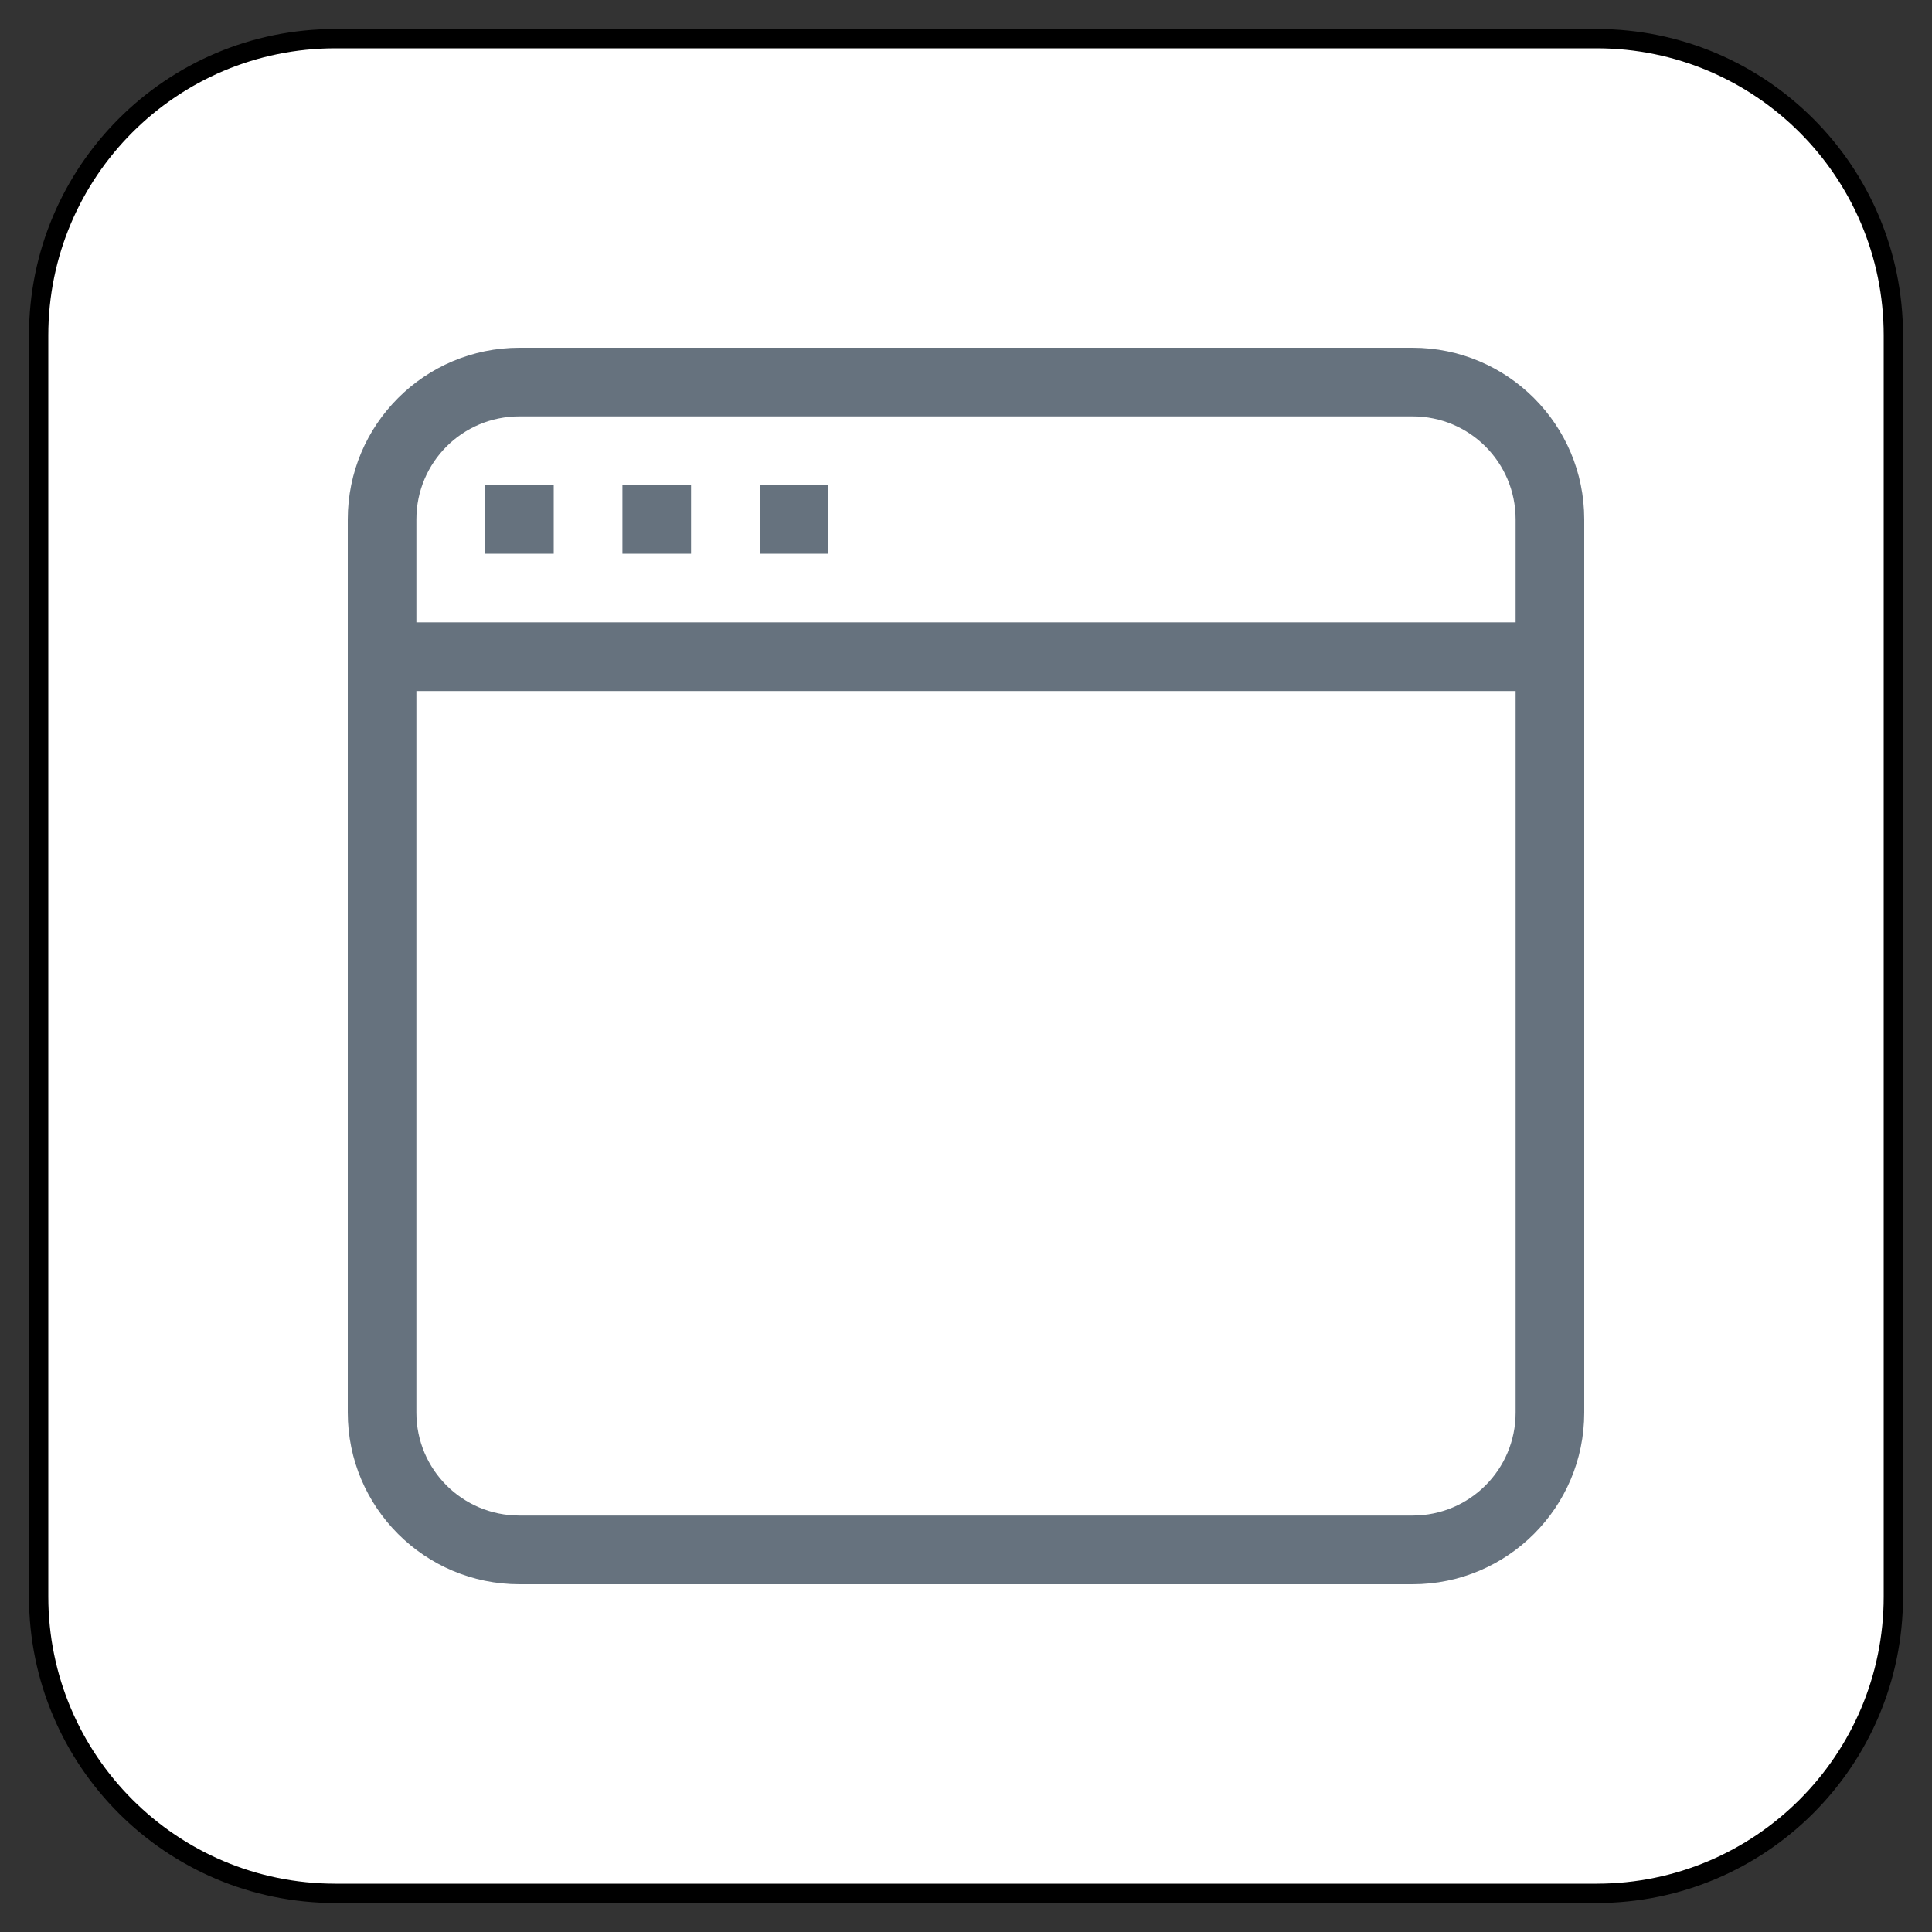 <?xml version="1.0" encoding="UTF-8" standalone="no"?>
<!DOCTYPE svg PUBLIC "-//W3C//DTD SVG 1.1//EN" "http://www.w3.org/Graphics/SVG/1.1/DTD/svg11.dtd">
<svg xmlns:dc="http://purl.org/dc/elements/1.1/" xmlns:xl="http://www.w3.org/1999/xlink" version="1.1" xmlns="http://www.w3.org/2000/svg" viewBox="-192.5 -3409.567 25 25" width="25" height="25">
  <rect x="-192.5" y="-3409.567" width="25" height="25" fill="#333333" stroke="none"/>
  <defs/>
  <g id="SOURCES" stroke-dasharray="none" stroke="none" stroke-opacity="1" fill="none" fill-opacity="1">
    <title>SOURCES</title>
    <g id="SOURCES_Calque_2">
      <title>Calque 2</title>
      <g id="Group_9724">
        <g id="Graphic_9727">
          <title>views/view.other</title>
          <path d="M -188.16 -3409.067 L -171.84 -3409.067 C -169.719 -3409.067 -168 -3407.348 -168 -3405.227 L -168 -3388.907 C -168 -3386.787 -169.719 -3385.067 -171.84 -3385.067 L -188.16 -3385.067 C -190.281 -3385.067 -192 -3386.787 -192 -3388.907 L -192 -3405.227 C -192 -3407.348 -190.281 -3409.067 -188.16 -3409.067 Z" fill="white"/>
          <path d="M -188.16 -3409.067 L -171.84 -3409.067 C -169.719 -3409.067 -168 -3407.348 -168 -3405.227 L -168 -3388.907 C -168 -3386.787 -169.719 -3385.067 -171.84 -3385.067 L -188.16 -3385.067 C -190.281 -3385.067 -192 -3386.787 -192 -3388.907 L -192 -3405.227 C -192 -3407.348 -190.281 -3409.067 -188.16 -3409.067 Z" stroke="black" stroke-linecap="round" stroke-linejoin="round" stroke-width=".25"/>
        </g>
        <g id="Group_9725">
          <title>window</title>
          <g id="Graphic_9726">
            <path d="M -172 -3391.288 C -172 -3390.062 -172.995 -3389.067 -174.221 -3389.067 L -185.779 -3389.067 C -187.005 -3389.067 -188 -3390.062 -188 -3391.288 L -188 -3402.846 C -188 -3404.072 -187.005 -3405.067 -185.779 -3405.067 L -174.221 -3405.067 C -172.995 -3405.067 -172 -3404.072 -172 -3402.846 L -172 -3391.288 Z M -172.888 -3401.514 L -172.888 -3402.846 C -172.888 -3403.584 -173.484 -3404.179 -174.221 -3404.179 L -185.779 -3404.179 C -186.516 -3404.179 -187.112 -3403.584 -187.112 -3402.846 L -187.112 -3401.514 Z M -172.888 -3400.625 L -187.112 -3400.625 L -187.112 -3391.288 C -187.112 -3390.551 -186.516 -3389.956 -185.779 -3389.956 L -174.221 -3389.956 C -173.484 -3389.956 -172.888 -3390.551 -172.888 -3391.288 Z M -186.223 -3403.291 L -185.335 -3403.291 L -185.335 -3402.402 L -186.223 -3402.402 Z M -184.446 -3403.291 L -183.558 -3403.291 L -183.558 -3402.402 L -184.446 -3402.402 Z M -182.67 -3403.291 L -181.781 -3403.291 L -181.781 -3402.402 L -182.67 -3402.402 Z" fill="#66727e"/>
          </g>
        </g>
      </g>
    </g>
  </g>
</svg>
